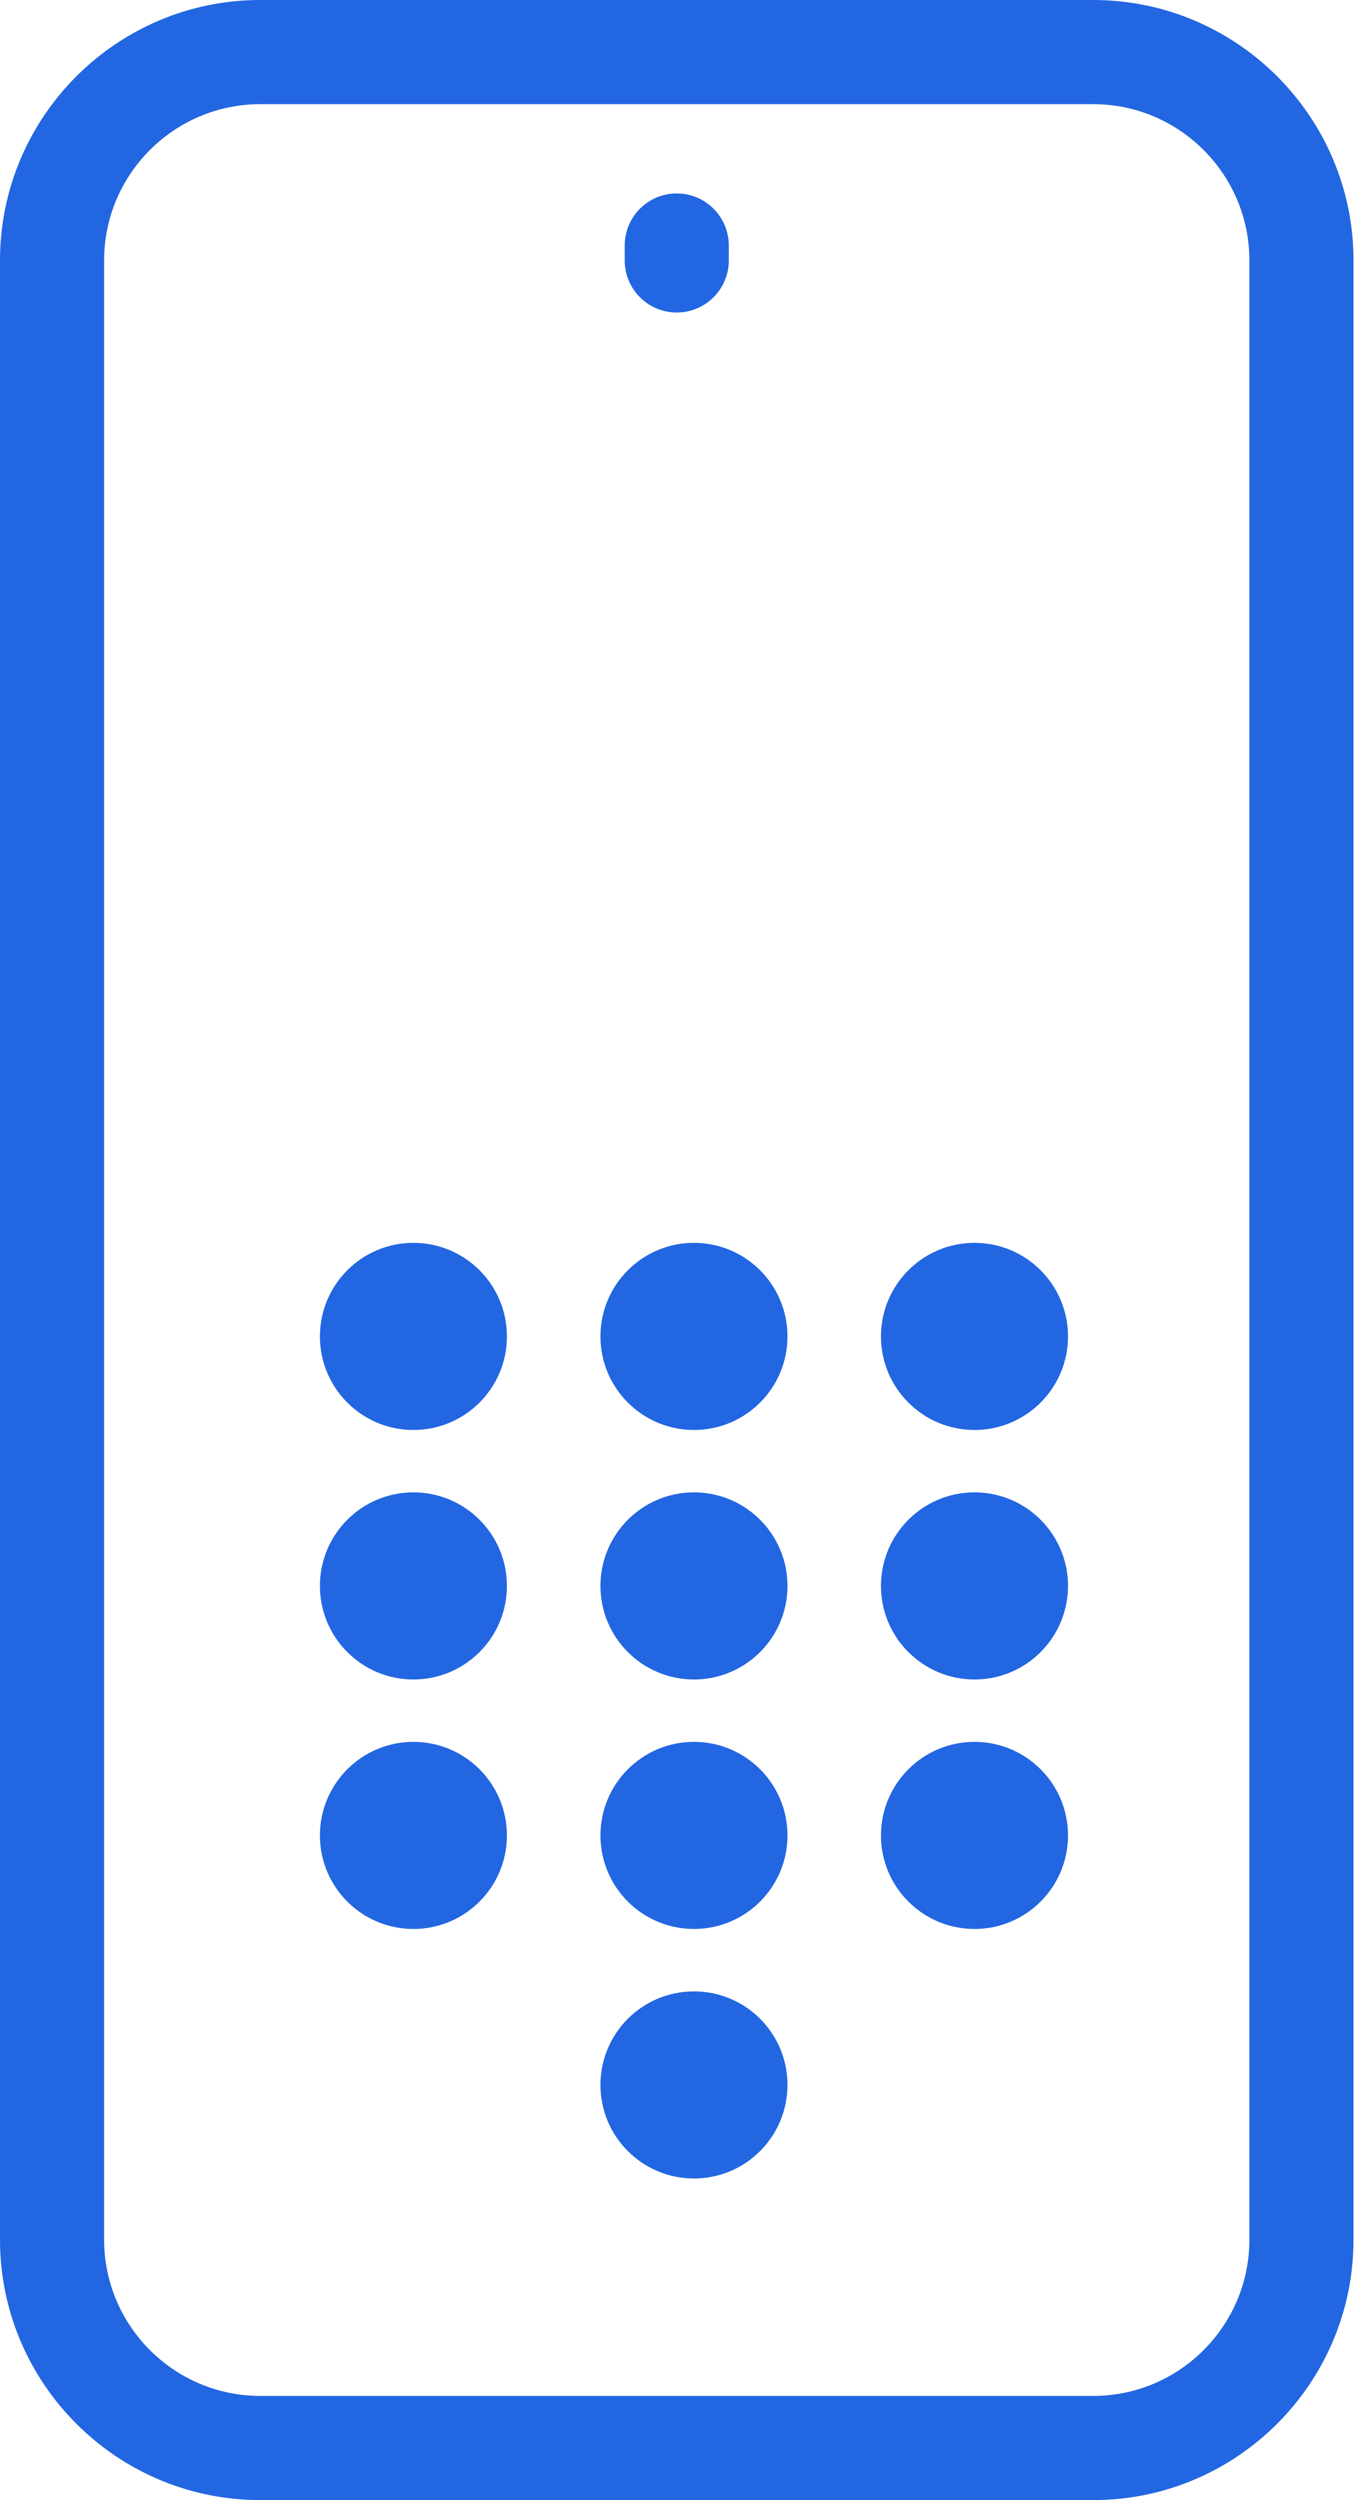<svg width="41" height="75" viewBox="0 0 41 75" fill="none" xmlns="http://www.w3.org/2000/svg">
<path d="M20.829 37.284C22.379 37.284 23.636 38.541 23.636 40.091C23.636 41.641 22.379 42.898 20.829 42.898C19.279 42.898 18.022 41.641 18.022 40.091C18.022 38.541 19.279 37.284 20.829 37.284ZM29.249 37.284C30.799 37.284 32.056 38.541 32.056 40.091C32.056 41.641 30.799 42.898 29.249 42.898C27.699 42.898 26.442 41.641 26.442 40.091C26.442 38.541 27.699 37.284 29.249 37.284ZM12.408 37.284C13.959 37.284 15.215 38.541 15.215 40.091C15.215 41.641 13.959 42.898 12.408 42.898C10.858 42.898 9.602 41.641 9.602 40.091C9.602 38.541 10.858 37.284 12.408 37.284ZM20.829 44.769C22.379 44.769 23.636 46.026 23.636 47.576C23.636 49.126 22.379 50.383 20.829 50.383C19.279 50.383 18.022 49.126 18.022 47.576C18.022 46.026 19.279 44.769 20.829 44.769ZM29.249 44.769C30.799 44.769 32.056 46.026 32.056 47.576C32.056 49.126 30.799 50.383 29.249 50.383C27.699 50.383 26.442 49.126 26.442 47.576C26.442 46.026 27.699 44.769 29.249 44.769ZM12.408 44.769C13.959 44.769 15.215 46.026 15.215 47.576C15.215 49.126 13.959 50.383 12.408 50.383C10.858 50.383 9.602 49.126 9.602 47.576C9.602 46.026 10.858 44.769 12.408 44.769ZM20.829 52.254C22.379 52.254 23.636 53.511 23.636 55.061C23.636 56.611 22.379 57.867 20.829 57.867C19.279 57.867 18.022 56.611 18.022 55.061C18.022 53.511 19.279 52.254 20.829 52.254ZM29.249 52.254C30.799 52.254 32.056 53.511 32.056 55.061C32.056 56.611 30.799 57.867 29.249 57.867C27.699 57.867 26.442 56.611 26.442 55.061C26.442 53.511 27.699 52.254 29.249 52.254ZM12.408 52.254C13.959 52.254 15.215 53.511 15.215 55.061C15.215 56.611 13.959 57.867 12.408 57.867C10.858 57.867 9.602 56.611 9.602 55.061C9.602 53.511 10.858 52.254 12.408 52.254ZM20.829 59.739C22.379 59.739 23.636 60.995 23.636 62.545C23.636 64.096 22.379 65.352 20.829 65.352C19.279 65.352 18.022 64.096 18.022 62.545C18.022 60.995 19.279 59.739 20.829 59.739Z" fill="#2266E2"/>
<path d="M32.812 75H7.812C3.505 75 0 71.495 0 67.188V7.812C0 3.505 3.505 0 7.812 0H32.812C37.12 0 40.625 3.505 40.625 7.812V67.188C40.625 71.495 37.12 75 32.812 75ZM7.812 3.125C5.228 3.125 3.125 5.228 3.125 7.812V67.188C3.125 69.772 5.228 71.875 7.812 71.875H32.812C35.397 71.875 37.5 69.772 37.5 67.188V7.812C37.5 5.228 35.397 3.125 32.812 3.125H7.812Z" fill="#2266E2"/>
<path d="M20.312 9.375C19.45 9.375 18.75 8.675 18.75 7.813V7.366C18.75 6.503 19.45 5.803 20.312 5.803C21.175 5.803 21.875 6.503 21.875 7.366V7.813C21.875 8.675 21.175 9.375 20.312 9.375Z" fill="#2266E2"/>
</svg>

